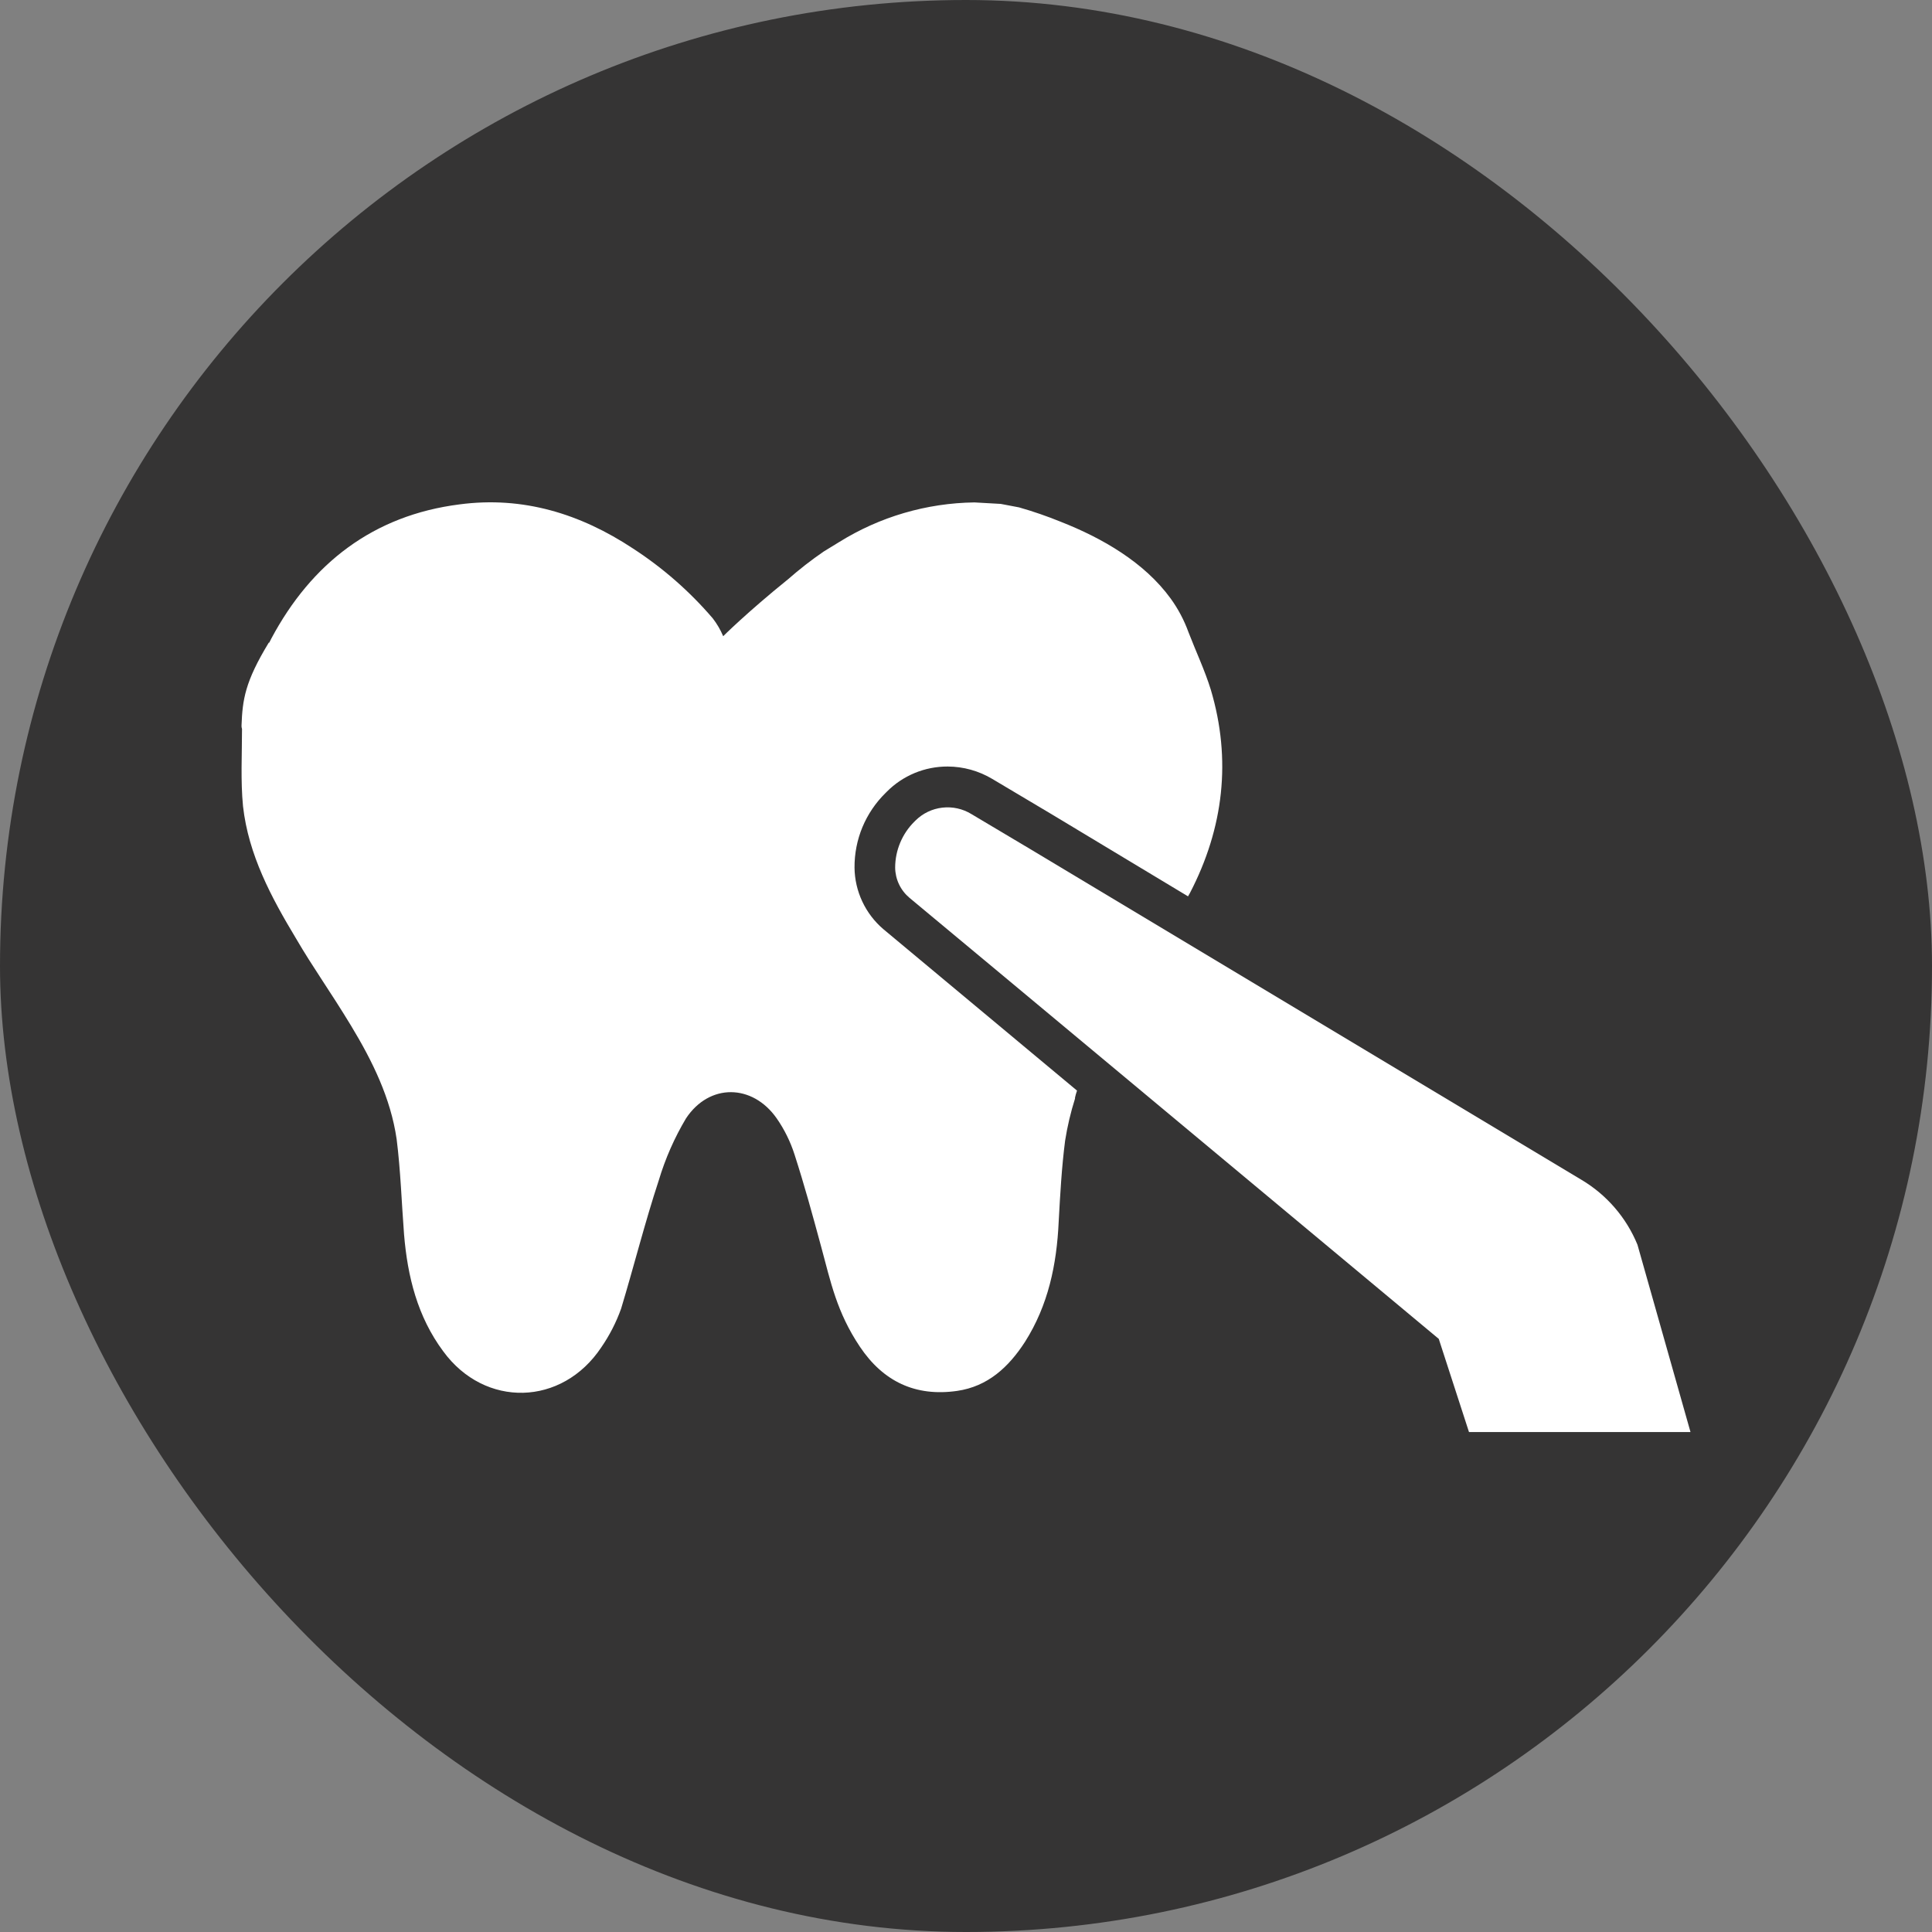 <svg width="60" height="60" viewBox="0 0 60 60" fill="none" xmlns="http://www.w3.org/2000/svg">
<rect x="0" y="0" width="60" height="60" fill="#808080" stroke="none"/>
<rect width="60" height="60" rx="30" fill="#353434"/>
<path d="M36.956 27.73L36.895 27.837L32.678 25.298L30.816 24.19C30.397 23.94 29.919 23.807 29.431 23.805C29.079 23.804 28.73 23.872 28.405 24.007C28.08 24.142 27.785 24.34 27.538 24.59L27.507 24.621C27.198 24.923 26.952 25.285 26.785 25.684C26.619 26.083 26.535 26.512 26.538 26.945C26.542 27.308 26.624 27.666 26.778 27.995C26.932 28.324 27.154 28.617 27.43 28.853L33.448 33.87C33.423 33.941 33.402 34.013 33.386 34.086V34.116C33.251 34.544 33.148 34.981 33.078 35.425C32.971 36.256 32.924 37.102 32.878 37.948C32.817 39.272 32.555 40.534 31.832 41.673C31.324 42.458 30.677 43.058 29.723 43.196C28.43 43.381 27.43 42.904 26.707 41.827C25.984 40.749 25.799 39.811 25.506 38.733C25.214 37.656 24.983 36.81 24.675 35.855C24.547 35.456 24.361 35.077 24.121 34.732C23.367 33.655 22.028 33.639 21.305 34.732C20.945 35.336 20.661 35.982 20.459 36.656C20.028 37.964 19.689 39.318 19.289 40.642C19.137 41.067 18.93 41.47 18.674 41.842C17.458 43.673 15.057 43.735 13.764 41.965C12.964 40.888 12.656 39.641 12.548 38.333C12.472 37.348 12.441 36.348 12.318 35.378C12.133 34.101 11.563 32.947 10.902 31.854C10.24 30.761 9.732 30.069 9.193 29.145C8.424 27.868 7.716 26.545 7.547 25.037C7.47 24.236 7.516 23.436 7.516 22.636C7.503 22.601 7.498 22.565 7.501 22.528C7.531 21.728 7.608 21.174 8.347 19.958H8.362L8.424 19.835C9.671 17.495 11.594 16.003 14.272 15.664C16.242 15.403 18.027 15.957 19.658 17.034C20.584 17.635 21.419 18.366 22.136 19.204C22.267 19.374 22.376 19.56 22.459 19.758C22.459 19.758 23.198 19.019 24.475 17.988C24.827 17.679 25.197 17.391 25.584 17.126L26.061 16.834C27.323 16.048 28.775 15.623 30.262 15.603L31.078 15.649L31.647 15.757C32.086 15.882 32.517 16.031 32.94 16.203C34.233 16.711 35.541 17.465 36.356 18.588C36.589 18.91 36.775 19.262 36.91 19.635C37.141 20.235 37.418 20.82 37.603 21.42C38.249 23.59 38.003 25.714 36.956 27.73Z" fill="white"/>
<path d="M50.853 38.656C50.508 37.814 49.897 37.106 49.114 36.64L32.032 26.391L30.17 25.283C29.899 25.116 29.581 25.046 29.266 25.082C28.95 25.118 28.656 25.259 28.431 25.483L28.4 25.514C28.21 25.701 28.06 25.923 27.957 26.169C27.854 26.415 27.8 26.678 27.8 26.945C27.802 27.124 27.843 27.301 27.92 27.463C27.997 27.625 28.108 27.768 28.246 27.884L31.37 30.484L44.682 41.58L45.621 44.474H52.5L50.853 38.656Z" fill="white"/>
</svg>

